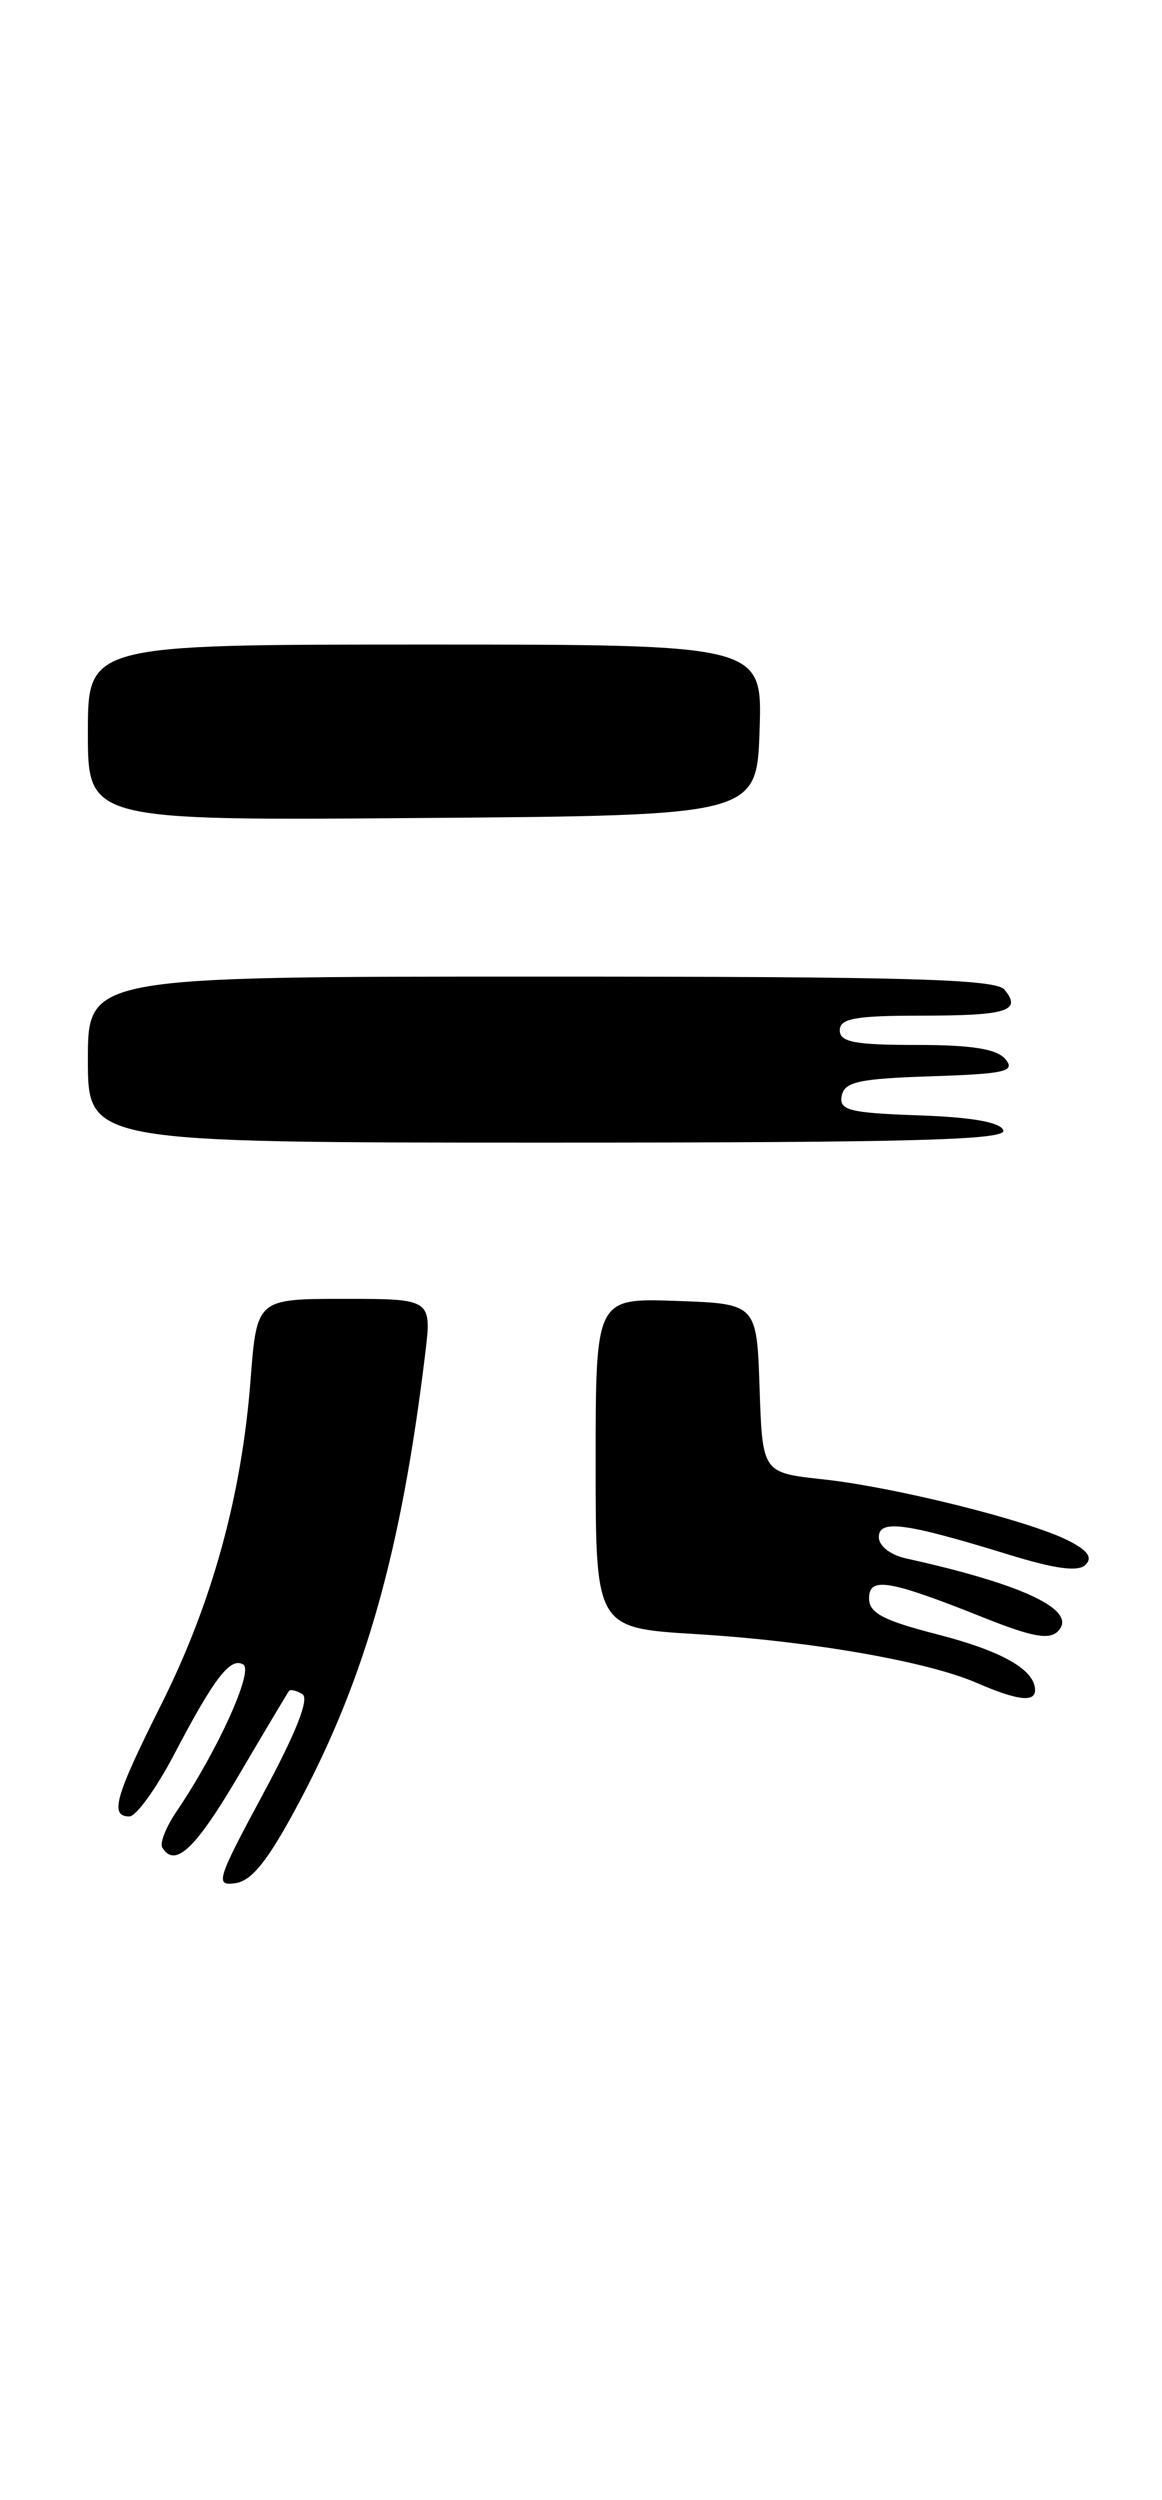 <?xml version="1.0" encoding="UTF-8" standalone="no"?>
<!DOCTYPE svg PUBLIC "-//W3C//DTD SVG 1.1//EN" "http://www.w3.org/Graphics/SVG/1.1/DTD/svg11.dtd" >
<svg xmlns="http://www.w3.org/2000/svg" xmlns:xlink="http://www.w3.org/1999/xlink" version="1.1" viewBox="0 0 119 256">
 <g >
 <path fill="currentColor"
d=" M 30.64 184.54 C 37.45 171.74 41.09 158.81 43.53 138.75 C 44.23 133.00 44.23 133.00 35.26 133.00 C 26.30 133.00 26.30 133.00 25.66 141.30 C 24.75 153.15 21.73 164.12 16.52 174.52 C 11.77 184.00 11.20 186.00 13.25 186.00 C 13.94 185.99 15.97 183.18 17.78 179.75 C 21.94 171.80 23.60 169.64 24.92 170.45 C 25.99 171.11 22.23 179.37 18.11 185.44 C 17.01 187.05 16.34 188.74 16.62 189.19 C 17.93 191.31 20.01 189.34 24.47 181.75 C 27.14 177.21 29.45 173.34 29.60 173.15 C 29.75 172.96 30.37 173.11 30.97 173.48 C 31.70 173.93 30.33 177.41 26.96 183.66 C 22.19 192.52 22.00 193.14 24.12 192.83 C 25.82 192.58 27.49 190.46 30.64 184.54 Z  M 106.00 173.07 C 106.00 170.99 102.65 169.07 96.01 167.36 C 90.45 165.93 89.00 165.17 89.00 163.67 C 89.00 161.42 91.02 161.76 100.84 165.68 C 105.69 167.61 107.46 167.94 108.34 167.04 C 110.45 164.91 104.89 162.25 92.75 159.57 C 91.18 159.22 90.00 158.29 90.00 157.40 C 90.00 155.56 92.71 155.93 103.31 159.19 C 108.09 160.67 110.43 160.97 111.17 160.23 C 111.92 159.48 111.38 158.74 109.36 157.73 C 105.29 155.68 91.60 152.27 84.29 151.48 C 78.08 150.81 78.08 150.81 77.79 142.16 C 77.50 133.50 77.50 133.50 69.25 133.21 C 61.00 132.92 61.00 132.92 61.00 149.81 C 61.00 166.70 61.00 166.70 71.30 167.33 C 83.03 168.04 94.97 170.12 100.04 172.33 C 104.14 174.11 106.00 174.35 106.00 173.07 Z  M 102.75 115.75 C 102.48 114.92 99.58 114.40 94.10 114.21 C 86.96 113.96 85.91 113.69 86.20 112.21 C 86.47 110.78 87.96 110.45 95.35 110.21 C 102.96 109.96 104.01 109.72 102.97 108.46 C 102.09 107.41 99.56 107.00 93.88 107.00 C 87.54 107.00 86.00 106.71 86.00 105.50 C 86.00 104.29 87.59 104.00 94.33 104.00 C 103.14 104.00 104.68 103.52 102.87 101.34 C 101.97 100.25 92.96 100.00 55.38 100.00 C 9.00 100.00 9.00 100.00 9.00 108.50 C 9.00 117.00 9.00 117.00 56.08 117.00 C 93.30 117.00 103.08 116.74 102.75 115.75 Z  M 77.79 74.75 C 78.08 66.00 78.08 66.00 43.54 66.00 C 9.00 66.00 9.00 66.00 9.00 75.01 C 9.00 84.03 9.00 84.03 43.25 83.76 C 77.50 83.50 77.50 83.50 77.79 74.75 Z "/>
</g>
</svg>